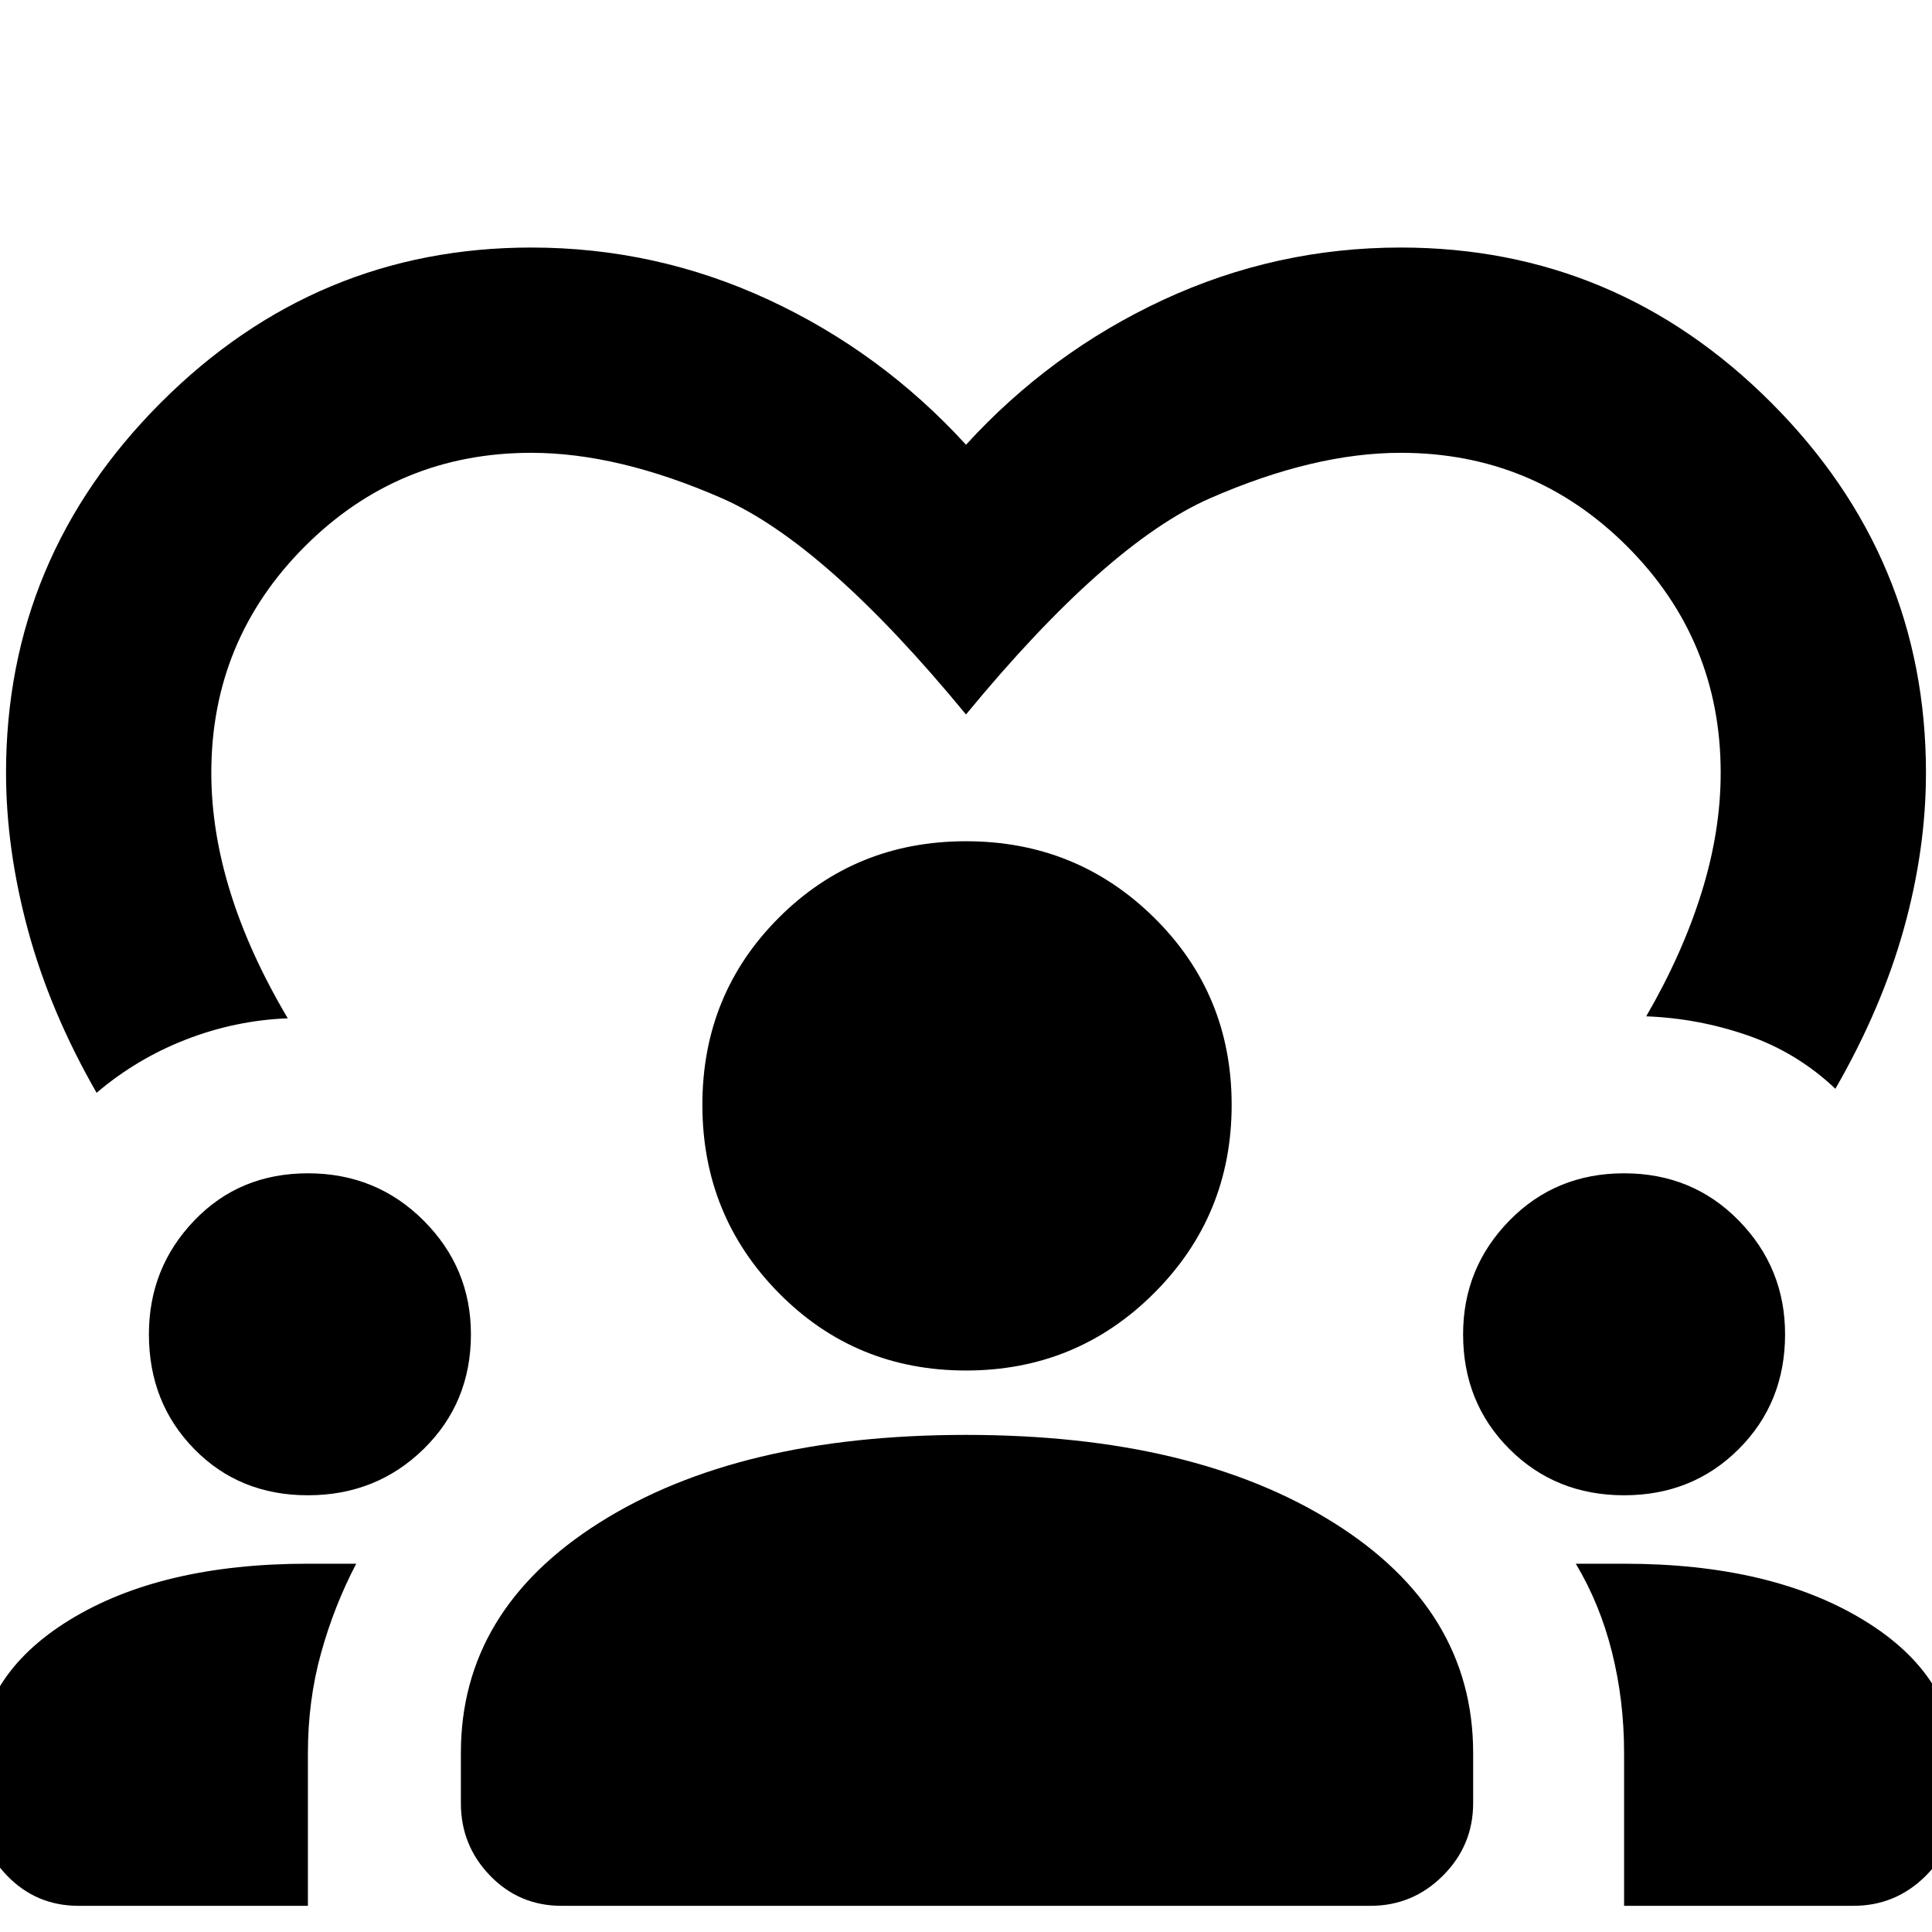 <svg xmlns="http://www.w3.org/2000/svg" height="40" width="40"><path d="M11 5.125q2.583 0 4.917 1.083 2.333 1.084 4.083 3 1.75-1.916 4.083-3Q26.417 5.125 29 5.125q4.458 0 7.667 3.208 3.208 3.209 3.208 7.667 0 1.583-.458 3.229-.459 1.646-1.417 3.313-.792-.75-1.812-1.104-1.021-.355-2.105-.396.75-1.292 1.146-2.563.396-1.271.396-2.479 0-2.75-1.937-4.688Q31.75 9.375 29 9.375q-1.792 0-3.938.937-2.145.938-5.062 4.48-2.917-3.542-5.062-4.48-2.146-.937-3.938-.937-2.75 0-4.688 1.937Q4.375 13.25 4.375 16q0 1.208.396 2.479.396 1.271 1.187 2.604-1.083.042-2.104.438-1.021.396-1.854 1.104-.958-1.667-1.417-3.354Q.125 17.583.125 16q0-4.458 3.208-7.667Q6.542 5.125 11 5.125ZM1.625 39.458q-.875 0-1.479-.625-.604-.625-.604-1.5v-.75q0-1.875 1.895-3.041 1.896-1.167 4.938-1.167h1q-.458.875-.729 1.854-.271.979-.271 2.063v3.166Zm10 0q-.875 0-1.479-.625-.604-.625-.604-1.5v-1.041q0-2.959 2.875-4.771 2.875-1.813 7.583-1.813t7.604 1.813q2.896 1.812 2.896 4.771v1.041q0 .875-.625 1.5t-1.5.625Zm22 0v-3.166q0-1.084-.25-2.084t-.75-1.833h1q3.042 0 4.958 1.167 1.917 1.166 1.917 3.041v.75q0 .875-.625 1.5t-1.5.625Zm-27.25-8.5q-1.417 0-2.354-.958-.938-.958-.938-2.375 0-1.375.938-2.354.937-.979 2.354-.979t2.396.979q.979.979.979 2.354 0 1.417-.979 2.375t-2.396.958Zm27.25 0q-1.417 0-2.375-.958t-.958-2.375q0-1.375.958-2.354.958-.979 2.375-.979t2.375.979q.958.979.958 2.354 0 1.417-.958 2.375t-2.375.958ZM20 28.375q-2.292 0-3.875-1.604-1.583-1.604-1.583-3.896T16.125 19q1.583-1.583 3.875-1.583T23.896 19q1.604 1.583 1.604 3.875t-1.604 3.896Q22.292 28.375 20 28.375Z"/></svg>